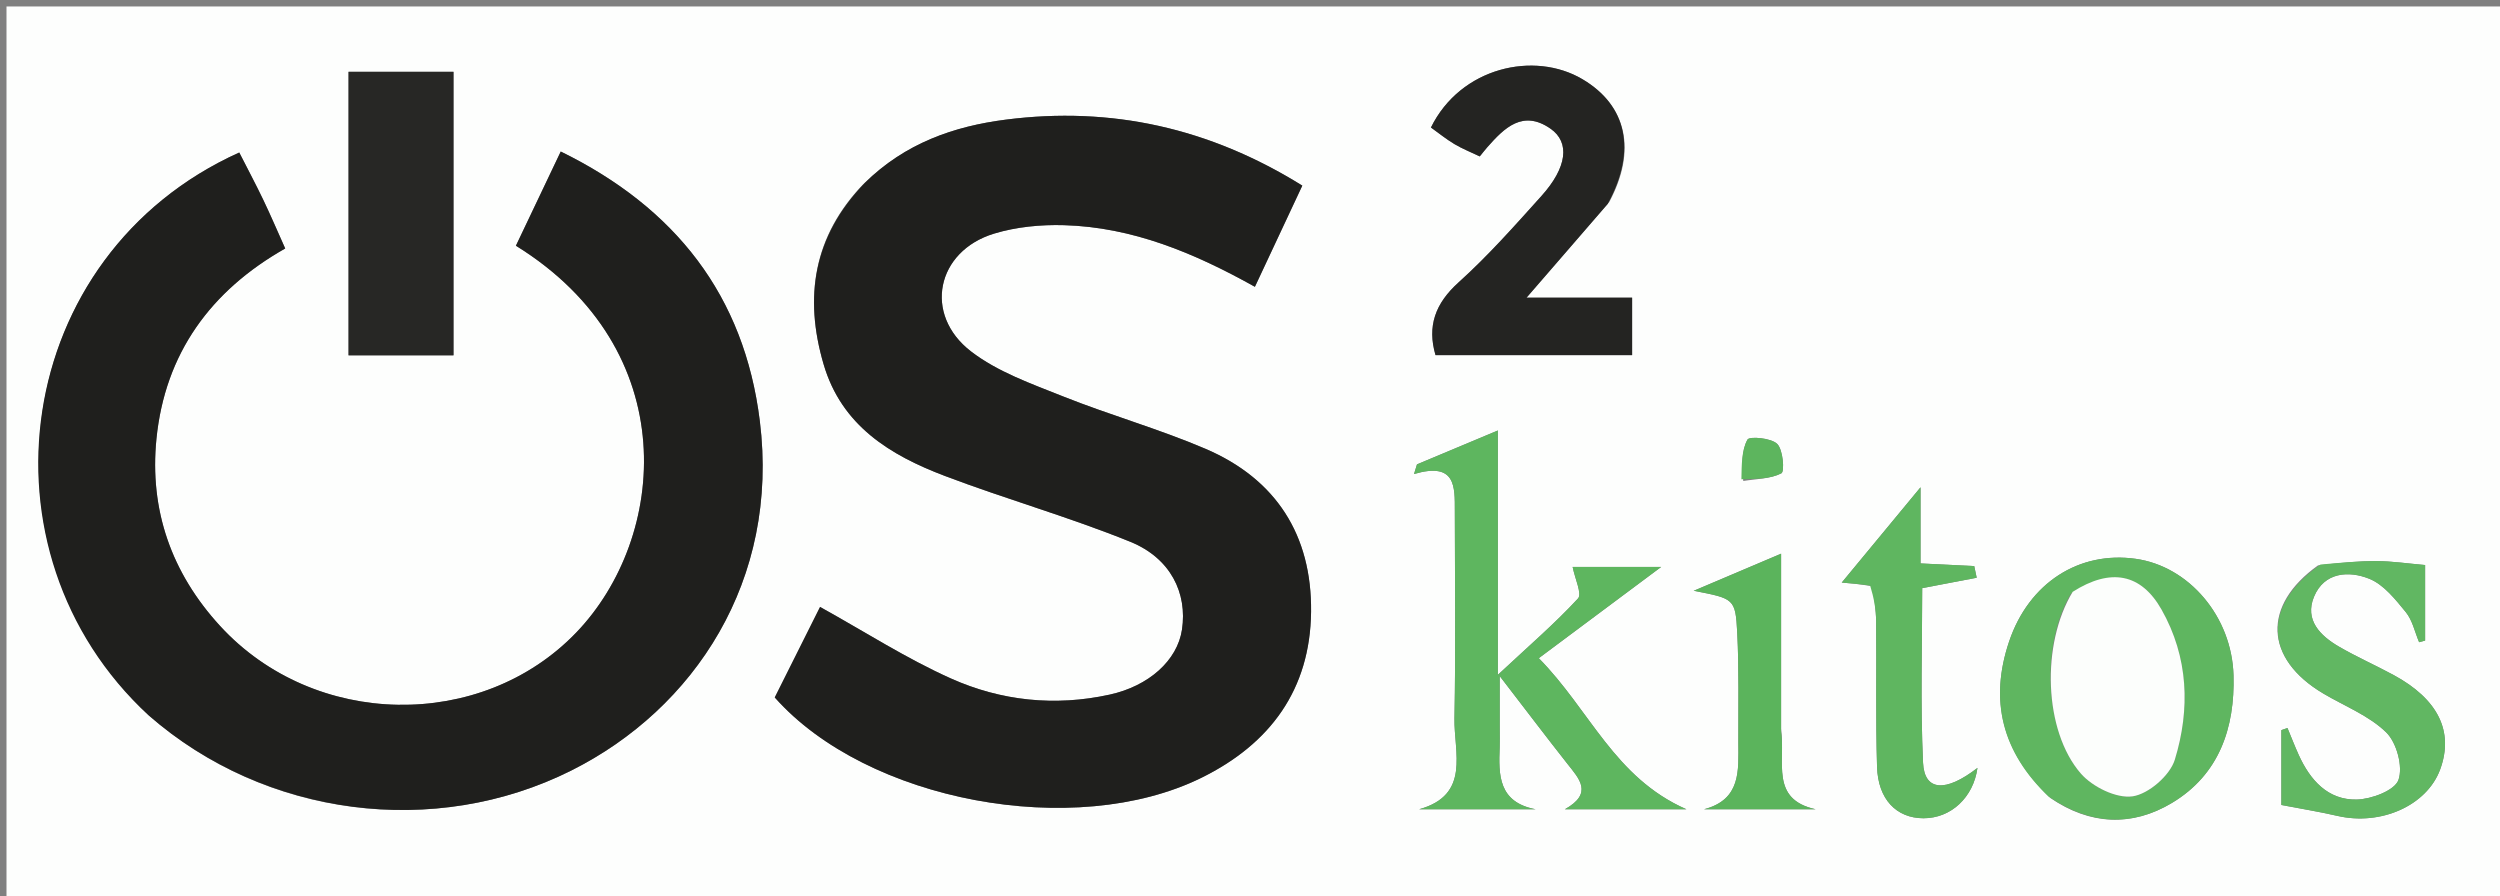 <svg version="1.1" id="Layer_1" xmlns="http://www.w3.org/2000/svg" xmlns:xlink="http://www.w3.org/1999/xlink" x="0px" y="0px"
	 width="100%" viewBox="0 0 385 138" enable-background="new 0 0 385 138" xml:space="preserve">
<rect x="0" y="0" width="385" height="138" fill="#808080" stroke="none"/>
<path fill="#FDFEFD" opacity="1" stroke="none" 
	d="
M250,139 
	C166.667,139 83.833,139 1,139 
	C1,93 1,47 1,1 
	C129.333,1 257.667,1 386,1 
	C386,47 386,93 386,139 
	C340.833,139 295.667,139 250,139 
M23.154,110.352 
	C40.803,125.81 66.942,129.211 88,118.651 
	C106.924,109.16 120.065,89.378 117.012,64.817 
	C114.611,45.51 104.011,31.986 86.355,23.334 
	C83.948,28.391 81.69,33.135 79.449,37.843 
	C105.331,53.871 102.783,82.79 88.75,97.402 
	C74.152,112.602 48.42,112.231 33.892,96.394 
	C26.394,88.222 22.995,78.52 24.093,67.574 
	C25.41,54.452 32.417,44.786 43.921,38.266 
	C42.713,35.574 41.679,33.142 40.537,30.761 
	C39.354,28.296 38.066,25.882 36.845,23.486 
	C1.896,39.24 -4.44,84.934 23.154,110.352 
M132.899,28.406 
	C125.241,36.399 123.806,45.763 126.832,56.091 
	C129.602,65.548 137.069,70.093 145.49,73.289 
	C154.934,76.873 164.698,79.635 174.05,83.428 
	C180.276,85.953 182.877,91.335 182.024,96.971 
	C181.304,101.723 176.918,105.648 170.878,106.974 
	C162.464,108.821 154.172,107.942 146.46,104.492 
	C139.579,101.413 133.169,97.28 126.29,93.468 
	C124.121,97.802 121.699,102.64 119.312,107.408 
	C133.503,123.431 165.497,129.407 185.035,119.772 
	C195.618,114.553 201.771,106.188 201.906,94.221 
	C202.04,82.43 196.52,73.767 185.64,69.113 
	C178.492,66.056 170.95,63.934 163.721,61.05 
	C158.828,59.098 153.62,57.266 149.53,54.113 
	C142.146,48.42 144.212,38.67 153.096,35.974 
	C156.511,34.937 160.279,34.574 163.864,34.677 
	C174.375,34.979 183.859,38.923 193.254,44.168 
	C195.752,38.838 198.105,33.816 200.556,28.584 
	C186.248,19.684 171.111,16.345 154.897,18.424 
	C146.916,19.447 139.38,22.036 132.899,28.406 
M247.839,31.092 
	C252.079,23.159 250.536,16.241 243.692,12.194 
	C236.277,7.809 224.942,10.339 220.364,19.636 
	C221.557,20.489 222.716,21.435 223.987,22.193 
	C225.196,22.913 226.522,23.437 227.882,24.088 
	C228.416,23.436 228.721,23.039 229.051,22.664 
	C231.696,19.664 234.528,16.866 238.772,19.811 
	C241.821,21.927 241.327,25.794 237.396,30.166 
	C233.286,34.736 229.192,39.371 224.637,43.472 
	C220.989,46.757 219.776,50.253 221.067,54.688 
	C231.293,54.688 241.36,54.688 251.346,54.688 
	C251.346,51.639 251.346,48.927 251.346,45.843 
	C245.766,45.843 240.555,45.843 235.083,45.843 
	C239.385,40.884 243.375,36.284 247.839,31.092 
M230.955,111.672 
	C230.955,109.64 230.955,107.608 230.955,104.114 
	C235.1,109.498 238.193,113.586 241.367,117.61 
	C243.206,119.942 245.389,122.158 240.989,124.629 
	C247.432,124.629 253.099,124.629 259.711,124.629 
	C248.6,119.744 244.873,109.371 236.973,101.359 
	C243.812,96.26 250.076,91.591 255.82,87.308 
	C251.646,87.308 246.632,87.308 242.185,87.308 
	C242.538,89.124 243.663,91.461 243.017,92.162 
	C239.506,95.966 235.558,99.367 230.669,103.924 
	C230.669,90.569 230.669,78.882 230.669,66.294 
	C225.994,68.253 222.105,69.883 218.216,71.512 
	C218.063,72.009 217.91,72.505 217.757,73.001 
	C224.233,71.097 224.039,74.966 224.041,78.649 
	C224.047,89.302 224.187,99.958 223.985,110.607 
	C223.885,115.861 226.518,122.421 218.534,124.631 
	C224.525,124.631 230.517,124.631 236.509,124.631 
	C230.749,123.547 230.773,119.366 230.951,115.081 
	C230.986,114.251 230.955,113.417 230.955,111.672 
M69.841,45.455 
	C69.841,34.011 69.841,22.567 69.841,11.053 
	C64.129,11.053 58.873,11.053 53.674,11.053 
	C53.674,25.802 53.674,40.248 53.674,54.717 
	C59.149,54.717 64.365,54.717 69.841,54.717 
	C69.841,51.729 69.841,49.084 69.841,45.455 
M315.764,122.892 
	C321.852,127.074 328.322,127.35 334.497,123.641 
	C341.743,119.29 344.185,112.112 343.963,104.016 
	C343.714,94.941 337.091,87.214 328.913,86.059 
	C320.178,84.824 312.448,89.763 309.403,98.789 
	C306.354,107.827 308.251,115.778 315.764,122.892 
M356.974,87.071 
	C348.351,93.22 348.692,101.414 357.801,106.812 
	C361.079,108.755 364.833,110.204 367.478,112.79 
	C369.096,114.373 370.085,118.068 369.363,120.11 
	C368.79,121.729 365.207,123.081 362.929,123.13 
	C358.505,123.226 355.767,120.144 354.008,116.269 
	C353.388,114.902 352.849,113.498 352.272,112.112 
	C351.958,112.221 351.644,112.33 351.33,112.439 
	C351.33,116.481 351.33,120.523 351.33,123.969 
	C354.349,124.55 357.177,125.002 359.96,125.647 
	C366.675,127.204 373.751,124.041 375.788,118.483 
	C377.921,112.661 375.479,107.669 368.61,103.952 
	C365.838,102.453 362.942,101.173 360.219,99.592 
	C357.314,97.907 354.877,95.476 356.356,91.901 
	C357.929,88.1 361.716,87.852 364.891,89.14 
	C367.102,90.037 368.885,92.305 370.489,94.264 
	C371.521,95.525 371.881,97.336 372.542,98.9 
	C372.851,98.815 373.161,98.73 373.47,98.645 
	C373.47,94.547 373.47,90.45 373.47,87.014 
	C370.739,86.776 368.389,86.423 366.036,86.406 
	C363.27,86.388 360.501,86.662 356.974,87.071 
M288.411,90.294 
	C288.589,92.082 288.904,93.868 288.922,95.657 
	C289.001,103.132 288.841,110.612 289.064,118.081 
	C289.215,123.107 292.06,125.996 296.194,126.011 
	C300.444,126.026 303.9,122.81 304.532,118.253 
	C299.623,122.066 296.353,121.849 296.15,117.466 
	C295.73,108.421 296.023,99.343 296.023,90.573 
	C299.197,89.967 301.804,89.469 304.411,88.971 
	C304.285,88.372 304.159,87.774 304.032,87.175 
	C301.456,87.048 298.88,86.921 295.763,86.767 
	C295.763,82.791 295.763,79.097 295.763,75.042 
	C291.491,80.208 287.639,84.866 283.629,89.715 
	C284.796,89.811 286.191,89.927 288.411,90.294 
M274.29,112.251 
	C274.29,103.561 274.29,94.872 274.29,85.266 
	C269.416,87.335 265.643,88.937 260.827,90.982 
	C267.053,92.185 267.26,92.174 267.531,97.427 
	C267.821,103.063 267.683,108.723 267.705,114.372 
	C267.721,118.625 268.149,123.119 262.44,124.622 
	C268.156,124.622 273.872,124.622 279.588,124.622 
	C272.567,123.066 274.976,117.383 274.29,112.251 
M268.464,74.072 
	C270.457,73.747 272.628,73.768 274.333,72.887 
	C274.841,72.624 274.603,69.257 273.684,68.358 
	C272.741,67.434 269.407,67.161 269.111,67.698 
	C268.194,69.365 268.225,71.552 268.464,74.072 
z"/>
<path fill="#1F1F1D" opacity="1" stroke="none" 
	d="
M22.861,110.148 
	C-4.44,84.934 1.896,39.24 36.845,23.486 
	C38.066,25.882 39.354,28.296 40.537,30.761 
	C41.679,33.142 42.713,35.574 43.921,38.266 
	C32.417,44.786 25.41,54.452 24.093,67.574 
	C22.995,78.52 26.394,88.222 33.892,96.394 
	C48.42,112.231 74.152,112.602 88.75,97.402 
	C102.783,82.79 105.331,53.871 79.449,37.843 
	C81.69,33.135 83.948,28.391 86.355,23.334 
	C104.011,31.986 114.611,45.51 117.012,64.817 
	C120.065,89.378 106.924,109.16 88,118.651 
	C66.942,129.211 40.803,125.81 22.861,110.148 
z"/>
<path fill="#1F1F1D" opacity="1" stroke="none" 
	d="
M133.173,28.176 
	C139.38,22.036 146.916,19.447 154.897,18.424 
	C171.111,16.345 186.248,19.684 200.556,28.584 
	C198.105,33.816 195.752,38.838 193.254,44.168 
	C183.859,38.923 174.375,34.979 163.864,34.677 
	C160.279,34.574 156.511,34.937 153.096,35.974 
	C144.212,38.67 142.146,48.42 149.53,54.113 
	C153.62,57.266 158.828,59.098 163.721,61.05 
	C170.95,63.934 178.492,66.056 185.64,69.113 
	C196.52,73.767 202.04,82.43 201.906,94.221 
	C201.771,106.188 195.618,114.553 185.035,119.772 
	C165.497,129.407 133.503,123.431 119.312,107.408 
	C121.699,102.64 124.121,97.802 126.29,93.468 
	C133.169,97.28 139.579,101.413 146.46,104.492 
	C154.172,107.942 162.464,108.821 170.878,106.974 
	C176.918,105.648 181.304,101.723 182.024,96.971 
	C182.877,91.335 180.276,85.953 174.05,83.428 
	C164.698,79.635 154.934,76.873 145.49,73.289 
	C137.069,70.093 129.602,65.548 126.832,56.091 
	C123.806,45.763 125.241,36.399 133.173,28.176 
z"/>
<path fill="#242422" opacity="1" stroke="none" 
	d="
M247.602,31.388 
	C243.375,36.284 239.385,40.884 235.083,45.843 
	C240.555,45.843 245.766,45.843 251.346,45.843 
	C251.346,48.927 251.346,51.639 251.346,54.688 
	C241.36,54.688 231.293,54.688 221.067,54.688 
	C219.776,50.253 220.989,46.757 224.637,43.472 
	C229.192,39.371 233.286,34.736 237.396,30.166 
	C241.327,25.794 241.821,21.927 238.772,19.811 
	C234.528,16.866 231.696,19.664 229.051,22.664 
	C228.721,23.039 228.416,23.436 227.882,24.088 
	C226.522,23.437 225.196,22.913 223.987,22.193 
	C222.716,21.435 221.557,20.489 220.364,19.636 
	C224.942,10.339 236.277,7.809 243.692,12.194 
	C250.536,16.241 252.079,23.159 247.602,31.388 
z"/>
<path fill="#5EB65F" opacity="1" stroke="none" 
	d="
M230.955,112.128 
	C230.955,113.417 230.986,114.251 230.951,115.081 
	C230.773,119.366 230.749,123.547 236.509,124.631 
	C230.517,124.631 224.525,124.631 218.534,124.631 
	C226.518,122.421 223.885,115.861 223.985,110.607 
	C224.187,99.958 224.047,89.302 224.041,78.649 
	C224.039,74.966 224.233,71.097 217.757,73.001 
	C217.91,72.505 218.063,72.009 218.216,71.512 
	C222.105,69.883 225.994,68.253 230.669,66.294 
	C230.669,78.882 230.669,90.569 230.669,103.924 
	C235.558,99.367 239.506,95.966 243.017,92.162 
	C243.663,91.461 242.538,89.124 242.185,87.308 
	C246.632,87.308 251.646,87.308 255.82,87.308 
	C250.076,91.591 243.812,96.26 236.973,101.359 
	C244.873,109.371 248.6,119.744 259.711,124.629 
	C253.099,124.629 247.432,124.629 240.989,124.629 
	C245.389,122.158 243.206,119.942 241.367,117.61 
	C238.193,113.586 235.1,109.498 230.955,104.114 
	C230.955,107.608 230.955,109.64 230.955,112.128 
z"/>
<path fill="#272725" opacity="1" stroke="none" 
	d="
M69.841,45.947 
	C69.841,49.084 69.841,51.729 69.841,54.717 
	C64.365,54.717 59.149,54.717 53.674,54.717 
	C53.674,40.248 53.674,25.802 53.674,11.053 
	C58.873,11.053 64.129,11.053 69.841,11.053 
	C69.841,22.567 69.841,34.011 69.841,45.947 
z"/>
<path fill="#5FB660" opacity="1" stroke="none" 
	d="
M315.472,122.667 
	C308.251,115.778 306.354,107.827 309.403,98.789 
	C312.448,89.763 320.178,84.824 328.913,86.059 
	C337.091,87.214 343.714,94.941 343.963,104.016 
	C344.185,112.112 341.743,119.29 334.497,123.641 
	C328.322,127.35 321.852,127.074 315.472,122.667 
M318.915,91.422 
	C314.316,99.183 314.729,112.557 320.453,119.129 
	C322.243,121.185 325.931,122.996 328.42,122.636 
	C330.881,122.28 334.178,119.423 334.922,116.994 
	C337.309,109.203 337.031,101.204 332.874,93.87 
	C329.728,88.32 325.056,87.408 318.915,91.422 
z"/>
<path fill="#61B762" opacity="1" stroke="none" 
	d="
M357.354,86.94 
	C360.501,86.662 363.27,86.388 366.036,86.406 
	C368.389,86.423 370.739,86.776 373.47,87.014 
	C373.47,90.45 373.47,94.547 373.47,98.645 
	C373.161,98.73 372.851,98.815 372.542,98.9 
	C371.881,97.336 371.521,95.525 370.489,94.264 
	C368.885,92.305 367.102,90.037 364.891,89.14 
	C361.716,87.852 357.929,88.1 356.356,91.901 
	C354.877,95.476 357.314,97.907 360.219,99.592 
	C362.942,101.173 365.838,102.453 368.61,103.952 
	C375.479,107.669 377.921,112.661 375.788,118.483 
	C373.751,124.041 366.675,127.204 359.96,125.647 
	C357.177,125.002 354.349,124.55 351.33,123.969 
	C351.33,120.523 351.33,116.481 351.33,112.439 
	C351.644,112.33 351.958,112.221 352.272,112.112 
	C352.849,113.498 353.388,114.902 354.008,116.269 
	C355.767,120.144 358.505,123.226 362.929,123.13 
	C365.207,123.081 368.79,121.729 369.363,120.11 
	C370.085,118.068 369.096,114.373 367.478,112.79 
	C364.833,110.204 361.079,108.755 357.801,106.812 
	C348.692,101.414 348.351,93.22 357.354,86.94 
z"/>
<path fill="#5FB660" opacity="1" stroke="none" 
	d="
M287.999,90.168 
	C286.191,89.927 284.796,89.811 283.629,89.715 
	C287.639,84.866 291.491,80.208 295.763,75.042 
	C295.763,79.097 295.763,82.791 295.763,86.767 
	C298.88,86.921 301.456,87.048 304.032,87.175 
	C304.159,87.774 304.285,88.372 304.411,88.971 
	C301.804,89.469 299.197,89.967 296.023,90.573 
	C296.023,99.343 295.73,108.421 296.15,117.466 
	C296.353,121.849 299.623,122.066 304.532,118.253 
	C303.9,122.81 300.444,126.026 296.194,126.011 
	C292.06,125.996 289.215,123.107 289.064,118.081 
	C288.841,110.612 289.001,103.132 288.922,95.657 
	C288.904,93.868 288.589,92.082 287.999,90.168 
z"/>
<path fill="#5BB45C" opacity="1" stroke="none" 
	d="
M274.29,112.716 
	C274.976,117.383 272.567,123.066 279.588,124.622 
	C273.872,124.622 268.156,124.622 262.44,124.622 
	C268.149,123.119 267.721,118.625 267.705,114.372 
	C267.683,108.723 267.821,103.063 267.531,97.427 
	C267.26,92.174 267.053,92.185 260.827,90.982 
	C265.643,88.937 269.416,87.335 274.29,85.266 
	C274.29,94.872 274.29,103.561 274.29,112.716 
z"/>
<path fill="#5DB55E" opacity="1" stroke="none" 
	d="
M268.176,73.805 
	C268.225,71.552 268.194,69.365 269.111,67.698 
	C269.407,67.161 272.741,67.434 273.684,68.358 
	C274.603,69.257 274.841,72.624 274.333,72.887 
	C272.628,73.768 270.457,73.747 268.176,73.805 
z"/>
<path fill="#FCFEFC" opacity="1" stroke="none" 
	d="
M319.193,91.141 
	C325.056,87.408 329.728,88.32 332.874,93.87 
	C337.031,101.204 337.309,109.203 334.922,116.994 
	C334.178,119.423 330.881,122.28 328.42,122.636 
	C325.931,122.996 322.243,121.185 320.453,119.129 
	C314.729,112.557 314.316,99.183 319.193,91.141 
z"/>
</svg>